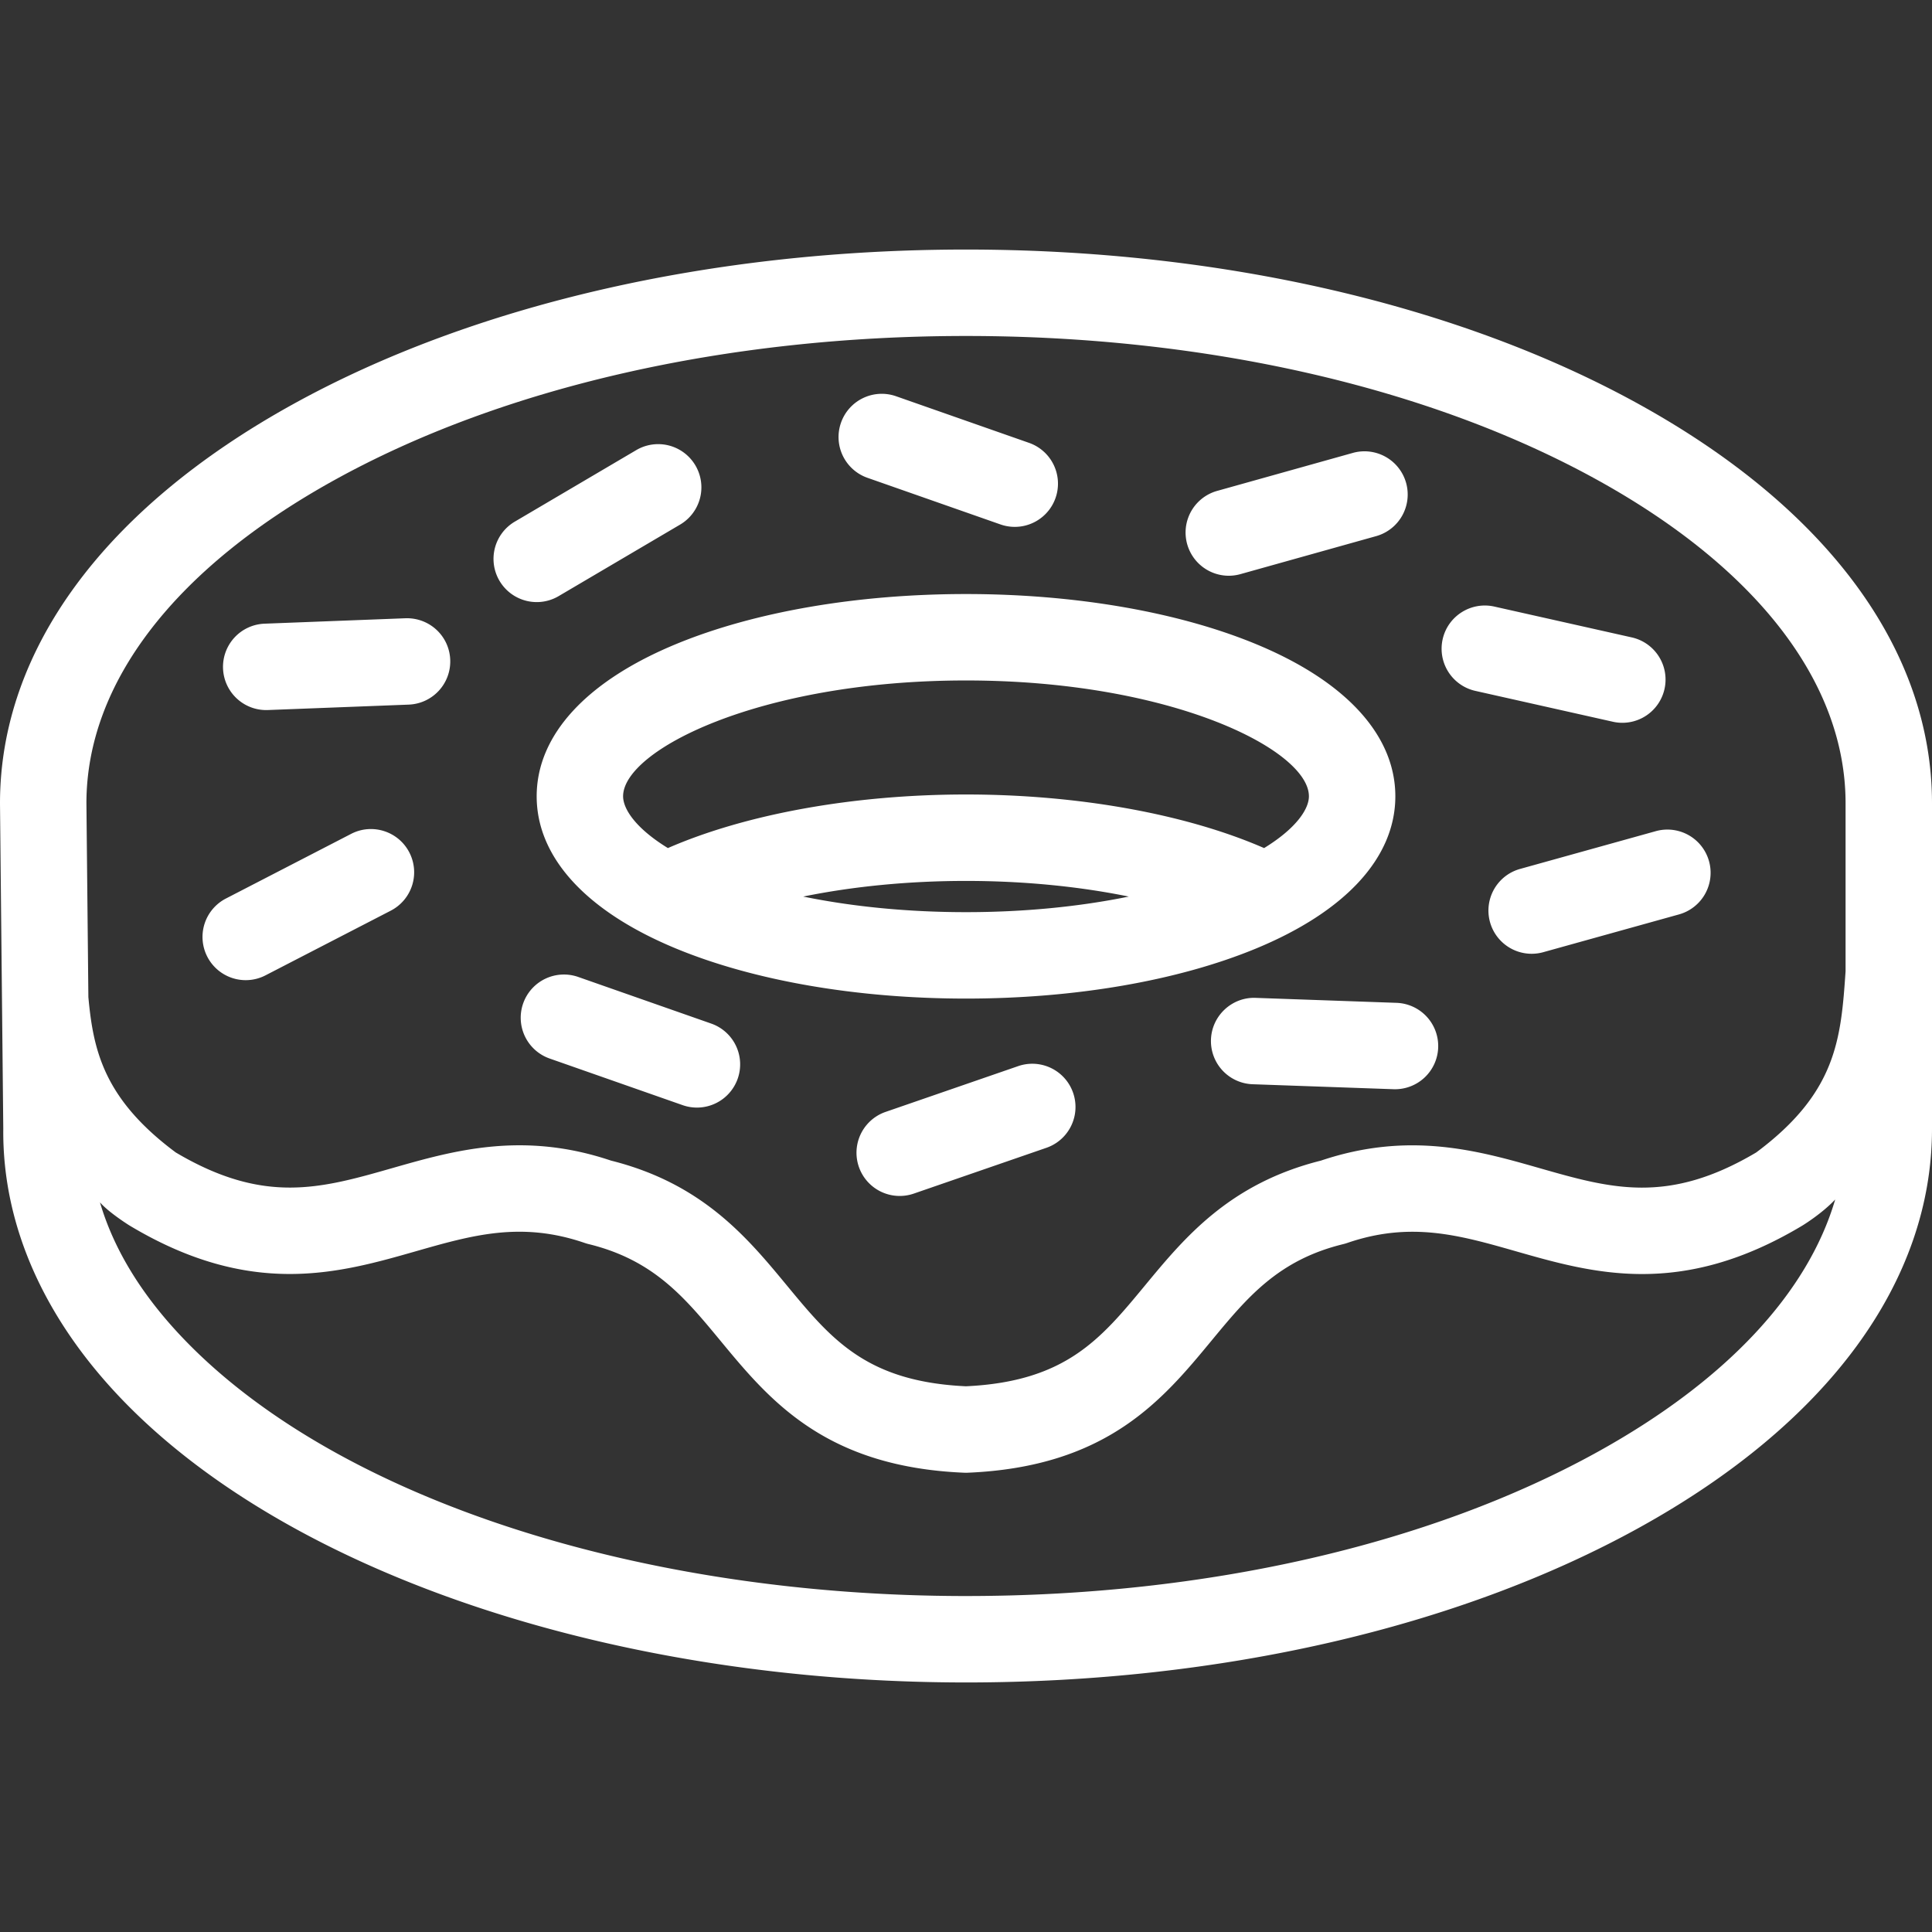 <svg xmlns="http://www.w3.org/2000/svg" version="1.1" xmlns:xlink="http://www.w3.org/1999/xlink" width="512" height="512" x="0" y="0" viewBox="0 0 335.314 335.314" style="enable-background:new 0 0 512 512" xml:space="preserve" class=""><rect x="0" y="0" width="335.314" height="335.314" fill="#333333" stroke="none"/><g><path d="M284.536 70.198c-31.343-17.338-72.852-26.887-116.88-26.887S82.119 52.86 50.777 70.198C18.033 88.312 0 112.891 0 139.409l.002.033-.002.042.569 56.419c-.172 16.934 7.273 33.509 21.536 47.938 29.364 29.707 85.137 48.162 145.553 48.162 44.028 0 85.536-9.549 116.879-26.887 32.744-18.114 50.777-42.694 50.777-69.211v-56.497c0-26.517-18.033-51.096-50.778-69.21zM58.039 83.323c29.156-16.129 68.086-25.012 109.617-25.012 41.531 0 80.461 8.883 109.618 25.013 27.755 15.353 43.04 35.271 43.04 56.085v29.174c-.807 11.729-1.542 21.048-15.515 31.44-15.324 9.083-25.153 6.272-37.574 2.724-10.619-3.036-22.647-6.472-37.975-1.311-15.917 3.988-23.686 13.391-30.548 21.692-7.689 9.304-13.771 16.663-31.057 17.472-17.287-.811-23.369-8.171-31.058-17.475-6.861-8.302-14.632-17.705-30.549-21.695-15.325-5.161-27.351-1.726-37.97 1.309-12.422 3.55-22.248 6.355-37.568-2.724-12.491-9.294-14.313-17.724-15.162-26.956l-.339-33.674c.013-20.804 15.296-40.715 43.04-56.062zm219.236 168.668c-29.156 16.13-68.086 25.013-109.617 25.013-56.552 0-108.237-16.748-134.885-43.707-7.768-7.858-12.916-16.101-15.424-24.617 1.565 1.773 4.932 3.898 5.133 4.019 21.076 12.645 36.289 8.299 49.708 4.464 9.808-2.804 18.277-5.223 29.3-1.436.216.074.436.139.658.193 11.308 2.762 16.67 9.249 22.878 16.762 8.484 10.267 18.101 21.903 42.305 22.92a6.608 6.608 0 0 0 .628 0c24.202-1.014 33.819-12.65 42.305-22.916 6.209-7.512 11.57-13.999 22.877-16.76.223-.055.442-.119.659-.193 11.021-3.79 19.494-1.366 29.304 1.437 13.423 3.837 28.636 8.183 49.715-4.463.201-.121 3.416-2.106 5.695-4.523-4.779 16.272-19.001 31.505-41.239 43.807z" fill="#ffffff" opacity="1" data-original="#000000" class=""></path><path d="M242.172 138.206c0-10.611-8.62-20.007-24.271-26.454-13.543-5.579-31.387-8.651-50.244-8.651s-36.7 3.072-50.242 8.651c-15.651 6.447-24.271 15.843-24.271 26.454 0 10.612 8.62 20.007 24.271 26.455 13.542 5.578 31.385 8.65 50.242 8.65 18.858 0 36.702-3.072 50.244-8.65 15.651-6.449 24.271-15.843 24.271-26.455zM167.656 118.1c35.778 0 59.516 12.102 59.516 20.105 0 2.191-2.163 5.543-7.777 8.985-13.573-5.919-32.278-9.3-51.738-9.3-19.459 0-38.163 3.381-51.738 9.299-5.612-3.441-7.775-6.793-7.775-8.984-.001-8.003 23.735-20.105 59.512-20.105zm-28.25 37.506c8.635-1.762 18.289-2.715 28.25-2.715 9.961 0 19.615.953 28.25 2.716-8.624 1.765-18.236 2.704-28.25 2.704s-19.626-.939-28.25-2.705zM93.162 104.497a7.474 7.474 0 0 0 3.799-1.038l21.076-12.411a7.5 7.5 0 0 0-7.612-12.926L89.35 90.533a7.5 7.5 0 0 0 3.812 13.964zM176.768 185.015l-23.119 7.983a7.5 7.5 0 0 0 4.896 14.178l23.119-7.983a7.5 7.5 0 0 0-4.896-14.178zM150.556 82.928l23.083 8.092a7.509 7.509 0 0 0 2.482.424 7.502 7.502 0 0 0 2.481-14.581l-23.083-8.092a7.5 7.5 0 0 0-9.559 4.597 7.5 7.5 0 0 0 4.596 9.56zM123.44 177.651l-23.083-8.092a7.5 7.5 0 0 0-4.963 14.156l23.083 8.092a7.507 7.507 0 0 0 2.481.424 7.504 7.504 0 0 0 7.078-5.021 7.5 7.5 0 0 0-4.596-9.559zM263.82 150.81a7.5 7.5 0 0 0 4.022 14.451l23.564-6.558a7.5 7.5 0 0 0-4.021-14.451l-23.565 6.558zM42.652 170.114a7.47 7.47 0 0 0 3.435-.838l21.733-11.222a7.5 7.5 0 0 0 3.224-10.104c-1.901-3.683-6.429-5.125-10.104-3.224l-21.733 11.222a7.5 7.5 0 0 0-3.224 10.104 7.497 7.497 0 0 0 6.669 4.062zM46.199 123.239c.098 0 .195-.002.294-.006l24.442-.941a7.499 7.499 0 0 0 7.205-7.783c-.158-4.139-3.621-7.346-7.783-7.205l-24.442.941a7.499 7.499 0 0 0-7.205 7.783 7.5 7.5 0 0 0 7.489 7.211zM256.06 119.909l23.867 5.355a7.52 7.52 0 0 0 1.648.184 7.501 7.501 0 0 0 1.635-14.82l-23.867-5.355c-4.037-.901-8.052 1.635-8.96 5.677a7.5 7.5 0 0 0 5.677 8.959zM217.933 173.188c-4.113-.16-7.613 3.091-7.76 7.23a7.5 7.5 0 0 0 7.23 7.76l24.445.863a7.499 7.499 0 0 0 7.76-7.23 7.5 7.5 0 0 0-7.23-7.76l-24.445-.863zM213.258 99.925c.669 0 1.35-.091 2.026-.279l23.556-6.595a7.502 7.502 0 0 0 5.2-9.245 7.503 7.503 0 0 0-9.244-5.2l-23.557 6.595a7.502 7.502 0 0 0 2.019 14.724z" fill="#ffffff" opacity="1" data-original="#000000" class=""></path></g></svg>